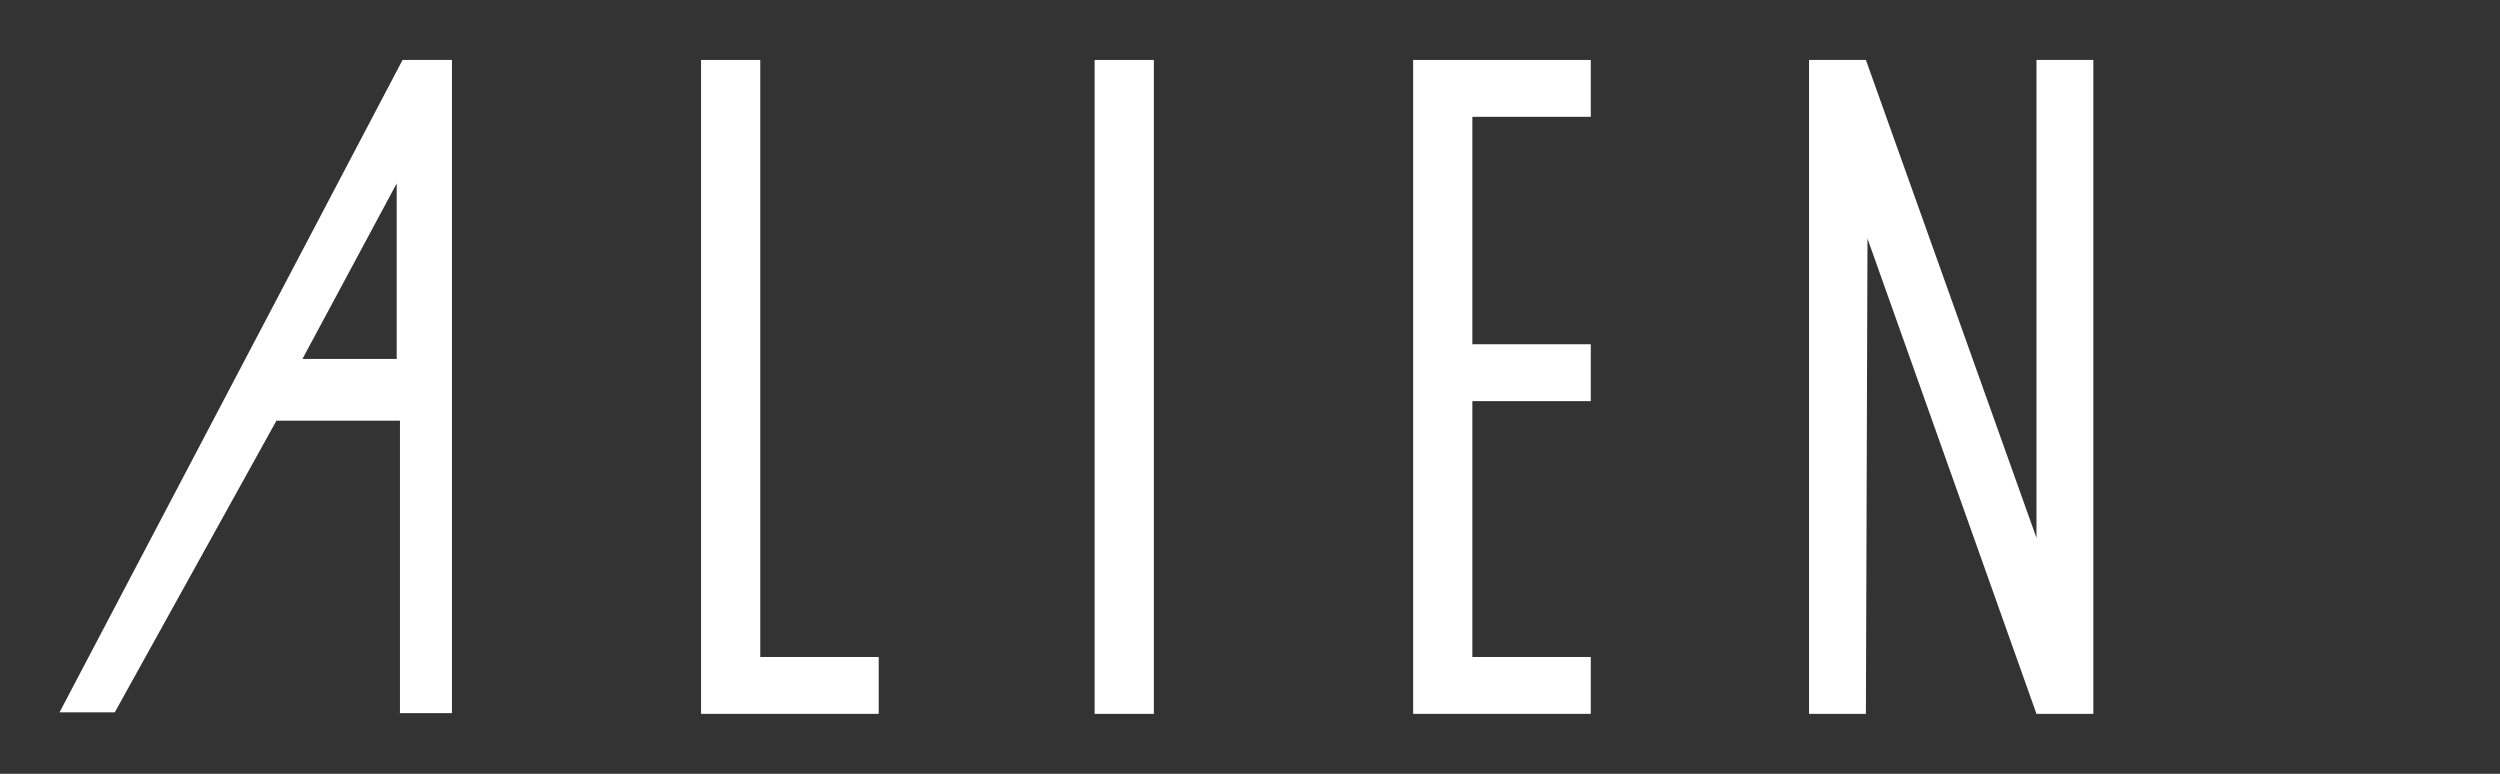 <?xml version="1.0" encoding="UTF-8" standalone="no"?>
<svg
   xmlns:dc="http://purl.org/dc/elements/1.1/"
   xmlns:cc="http://creativecommons.org/ns#"
   xmlns:rdf="http://www.w3.org/1999/02/22-rdf-syntax-ns#"
   xmlns:svg="http://www.w3.org/2000/svg"
   xmlns="http://www.w3.org/2000/svg"
   xml:space="preserve"
   viewBox="0 0 210 65"
   height="65"
   width="210"
   id="Layer_1"
   version="1.1"><rect x="0" y="0" width="210" height="65" fill="#333333" stroke="none"/><defs
     id="defs19" /><title
     id="title2">Alien 3 Logo</title><path
     style="fill:#ffffff"
     id="path4"
     d="M33.815,5.036L5,59.836h4.641l13.582-24.502h10.373v24.568h4.368V5.036H33.815z M33.323,30.149h-7.917l7.917-14.741 V30.149z" /><rect
     style="fill:#ffffff"
     id="rect6"
     height="54.929"
     width="4.974"
     y="5.036"
     x="91.95" /><polygon
     style="fill:#ffffff"
     id="polygon8"
     points="171.064,5.036 171.064,45.181 156.736,5.036 151.959,5.036 151.959,59.964 156.736,59.964 156.868,20.036 171.064,59.964 175.841,59.964 175.841,5.036" /><polygon
     style="fill:#ffffff"
     id="polygon10"
     points="63.862,55.187 63.862,5.036 58.889,5.036 58.889,59.964 73.811,59.964 73.811,55.187" /><polygon
     style="fill:#ffffff"
     id="polygon12"
     points="133.626,9.813 133.626,5.036 118.704,5.036 118.704,59.964 133.626,59.964 133.626,55.187 123.678,55.187 123.678,33.695 133.626,33.695 133.626,28.917 123.678,28.917 123.678,9.813" /><path
     style="fill:#ffffff"
     d="m 204.668,22.566 c -0.005,0.412 -0.008,0.824 0,1.236 z"
     id="polygon14" /></svg>